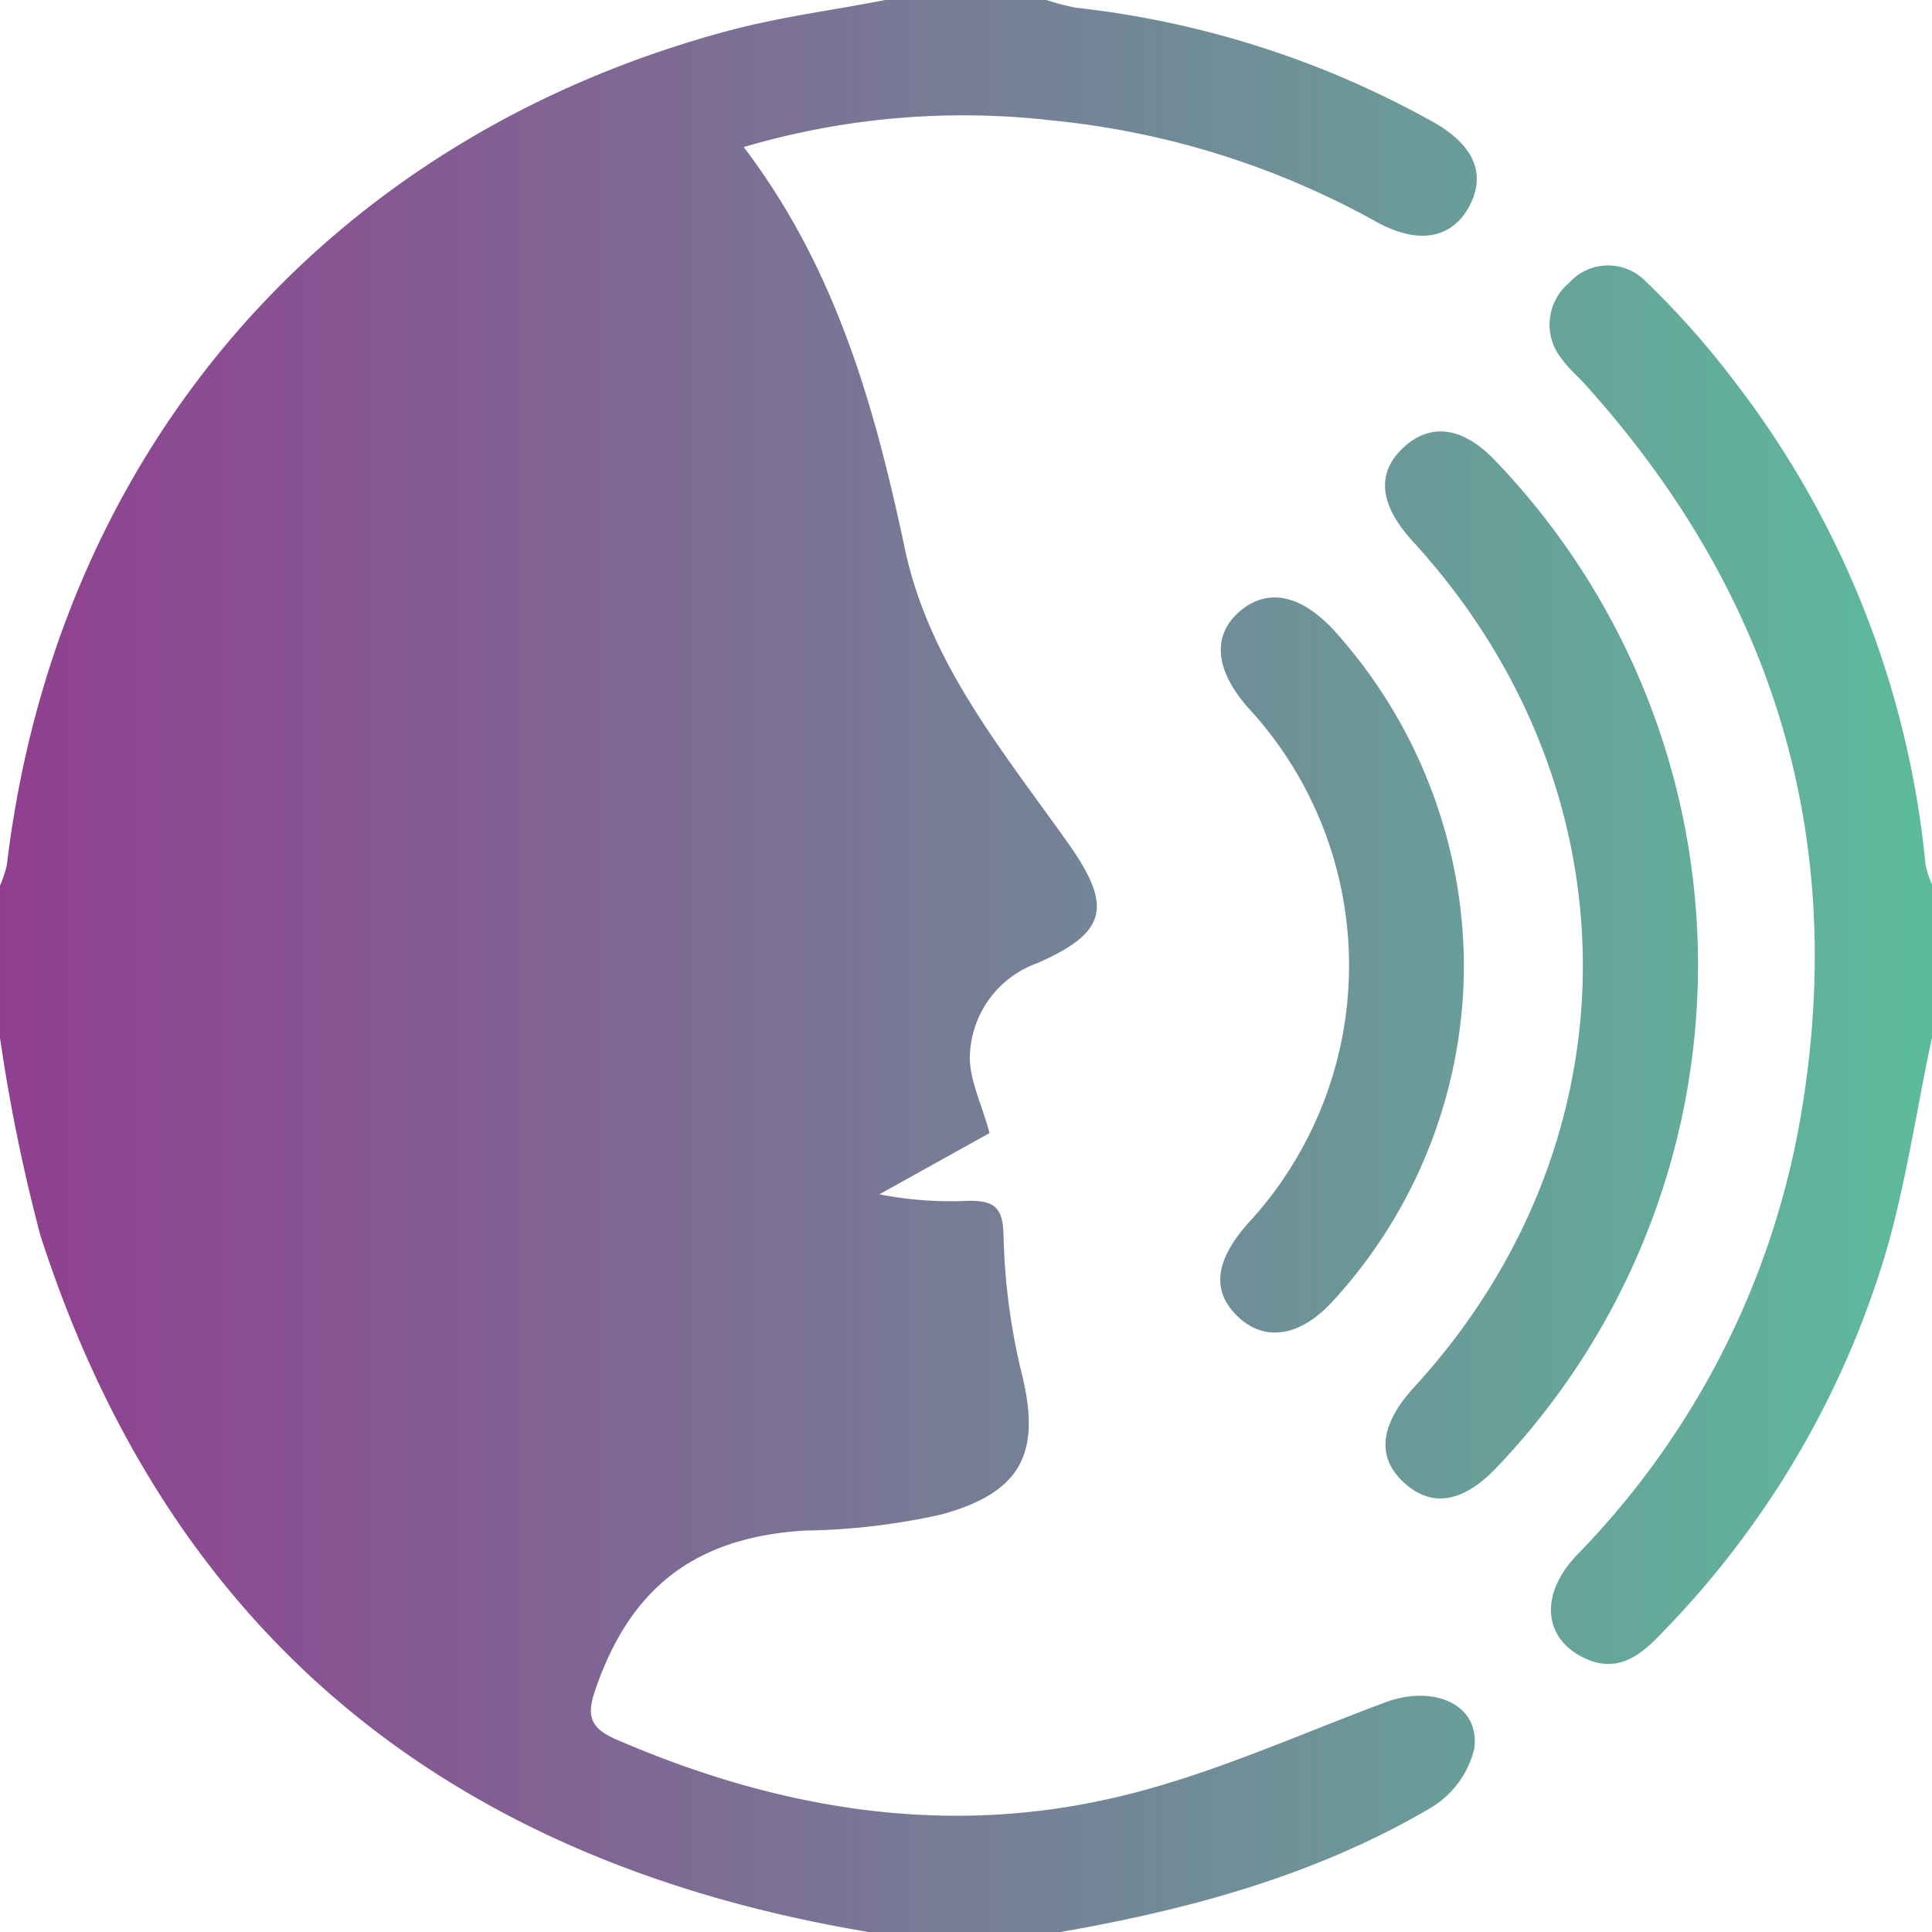 <svg id="Capa_1" data-name="Capa 1" xmlns="http://www.w3.org/2000/svg" xmlns:xlink="http://www.w3.org/1999/xlink" viewBox="0 0 92.74 92.74"><defs><style>.cls-1{fill:url(#Degradado_sin_nombre_16);}</style><linearGradient id="Degradado_sin_nombre_16" y1="46.37" x2="92.74" y2="46.37" gradientUnits="userSpaceOnUse"><stop offset="0" stop-color="#903f90"/><stop offset="1" stop-color="#5dbb9c"/></linearGradient></defs><path class="cls-1" d="M70.77,83.94a4.56,4.56,0,0,1-2.09,2.84c-5.55,3.26-11.66,4.91-18,6l-8.75,0c-20-3.28-33.73-14-40-33.51A83.92,83.92,0,0,1,0,49.81v-7.3a5.23,5.23,0,0,0,.33-1C2.7,21.76,15.61,6.73,34.8,1.52,37.32.83,39.93.5,42.5,0h7.73a12.22,12.22,0,0,0,1.41.37,45.35,45.35,0,0,1,17,5.4c2.1,1.13,2.72,2.55,1.9,4.11s-2.43,1.89-4.45.78A40.09,40.09,0,0,0,50.49,5.78,37.19,37.19,0,0,0,35.7,7.06c4.44,5.84,6.29,12.47,7.74,19.3,1.16,5.46,4.71,9.71,7.85,14.14,2.11,3,1.88,4.25-1.49,5.73a4.88,4.88,0,0,0-3.24,4.36c-.07,1.17.56,2.37.94,3.8l-5.29,2.94a17.86,17.86,0,0,0,4.32.31c1.14,0,1.6.28,1.64,1.59A31,31,0,0,0,49,65.75c1,3.88.15,5.85-3.78,6.94a31.8,31.8,0,0,1-6.56.78c-5.28.31-8.44,2.74-10.12,7.75-.41,1.24-.11,1.76,1,2.26,7.61,3.3,15.53,4.69,23.65,2.88,4.55-1,8.9-3,13.27-4.63C68.77,80.85,71.06,81.78,70.77,83.94Zm22-41.43a4.64,4.64,0,0,1-.34-1,45.1,45.1,0,0,0-9.3-23.37A40.39,40.39,0,0,0,79,13.51a2.51,2.51,0,0,0-3.68.07A2.61,2.61,0,0,0,75,17.27c.33.46.78.83,1.16,1.26,9.2,10.25,12.67,22.16,10.16,35.72A39.76,39.76,0,0,1,75.68,74.66c-1.79,1.89-1.6,4,.39,4.94,1.53.71,2.6-.07,3.59-1.1A44.25,44.25,0,0,0,90.49,60.24c1-3.4,1.51-7,2.25-10.43ZM71.82,22.16c-1.59-1.7-3.17-1.89-4.48-.65s-1.09,2.76.48,4.48c10.86,11.86,10.88,28.8.06,40.6-1.67,1.82-1.82,3.41-.43,4.63s2.91.82,4.47-.86a34.95,34.95,0,0,0-.1-48.2ZM64,30.22c-1.57-1.68-3.16-2-4.47-.89s-1.28,2.75.38,4.64a18.22,18.22,0,0,1,0,24.75c-1.6,1.81-1.76,3.26-.49,4.48s3,1,4.61-.8a23.85,23.85,0,0,0,6.24-16.2A24.14,24.14,0,0,0,64,30.22Z" transform="translate(0 0)"/></svg>